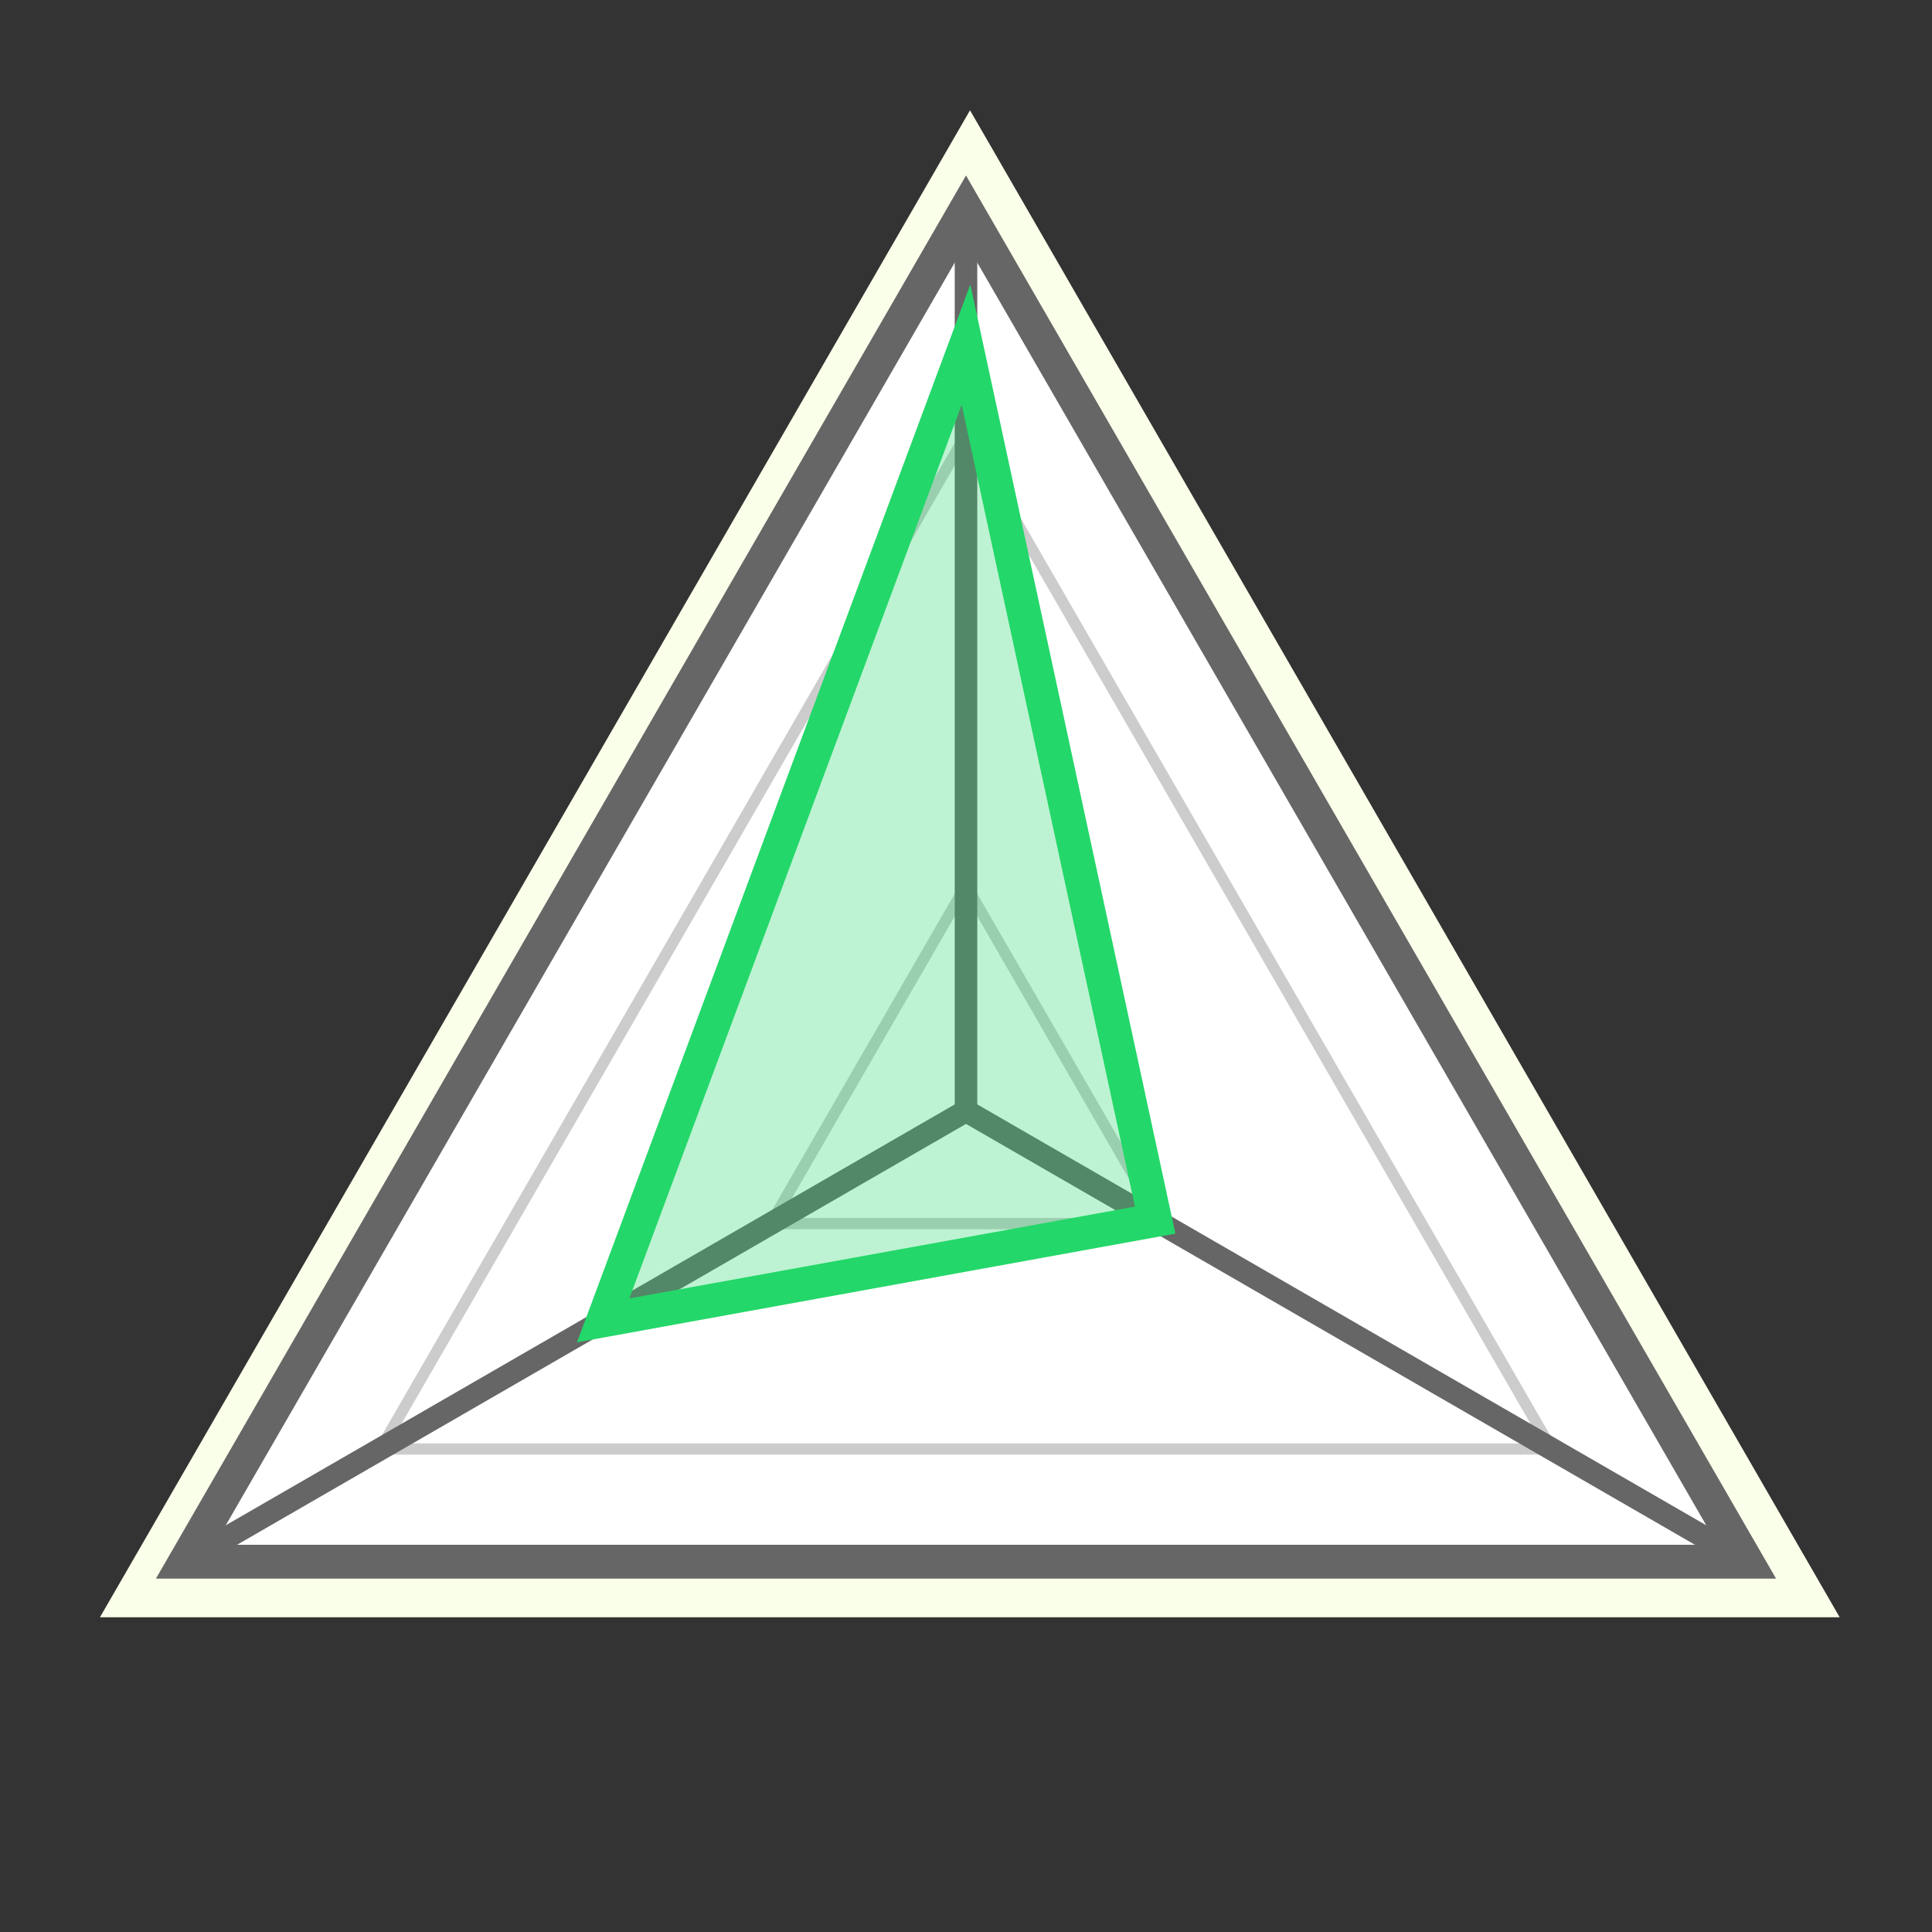 <svg width="24" height="24" xmlns="http://www.w3.org/2000/svg">
    <rect width="100%" height="100%" fill="#333333" stroke="none"/>
    <g transform="translate(0, 1.8)">
        <polygon points="12,2.4,20.31,16.8,3.686,16.8,12,2.4"
            stroke-linejoin="round" fill="#faffe9"
            transform="translate(-12,-12) scale(1.3) translate(6.5,6.5)"/>
        <g transform="translate(12,12) scale(0.14)">
            <g stroke="#666" fill="#fff" stroke-width="3">
                <polygon points="0,-40,-34.64,20,34.64,20"/>
                <polygon points="0,-80,-69.28,40,69.28,40"/>
            </g>
            <g stroke="#ccc" fill="none">
                <polygon points="0,-20,-17.32,10,17.32,10"/>
                <polygon points="0,-60,-51.96,30,51.96,30"/>
            </g>
            <g stroke="#666" stroke-width="2">
                <line x1="0" y1="0" x2="0" y2="-80"/>
                <line x1="0" y1="0" x2="-69.28" y2="40"/>
                <line x1="0" y1="0" x2="69.28" y2="40"/>
            </g>
            <g stroke="#24d76a" stroke-width="3" fill="#24d76a" fill-opacity="0.3">
                <polygon points="0,-67.992,-32.194,18.588,16.787,9.692"/>
            </g>
        </g>
    </g>
</svg>
